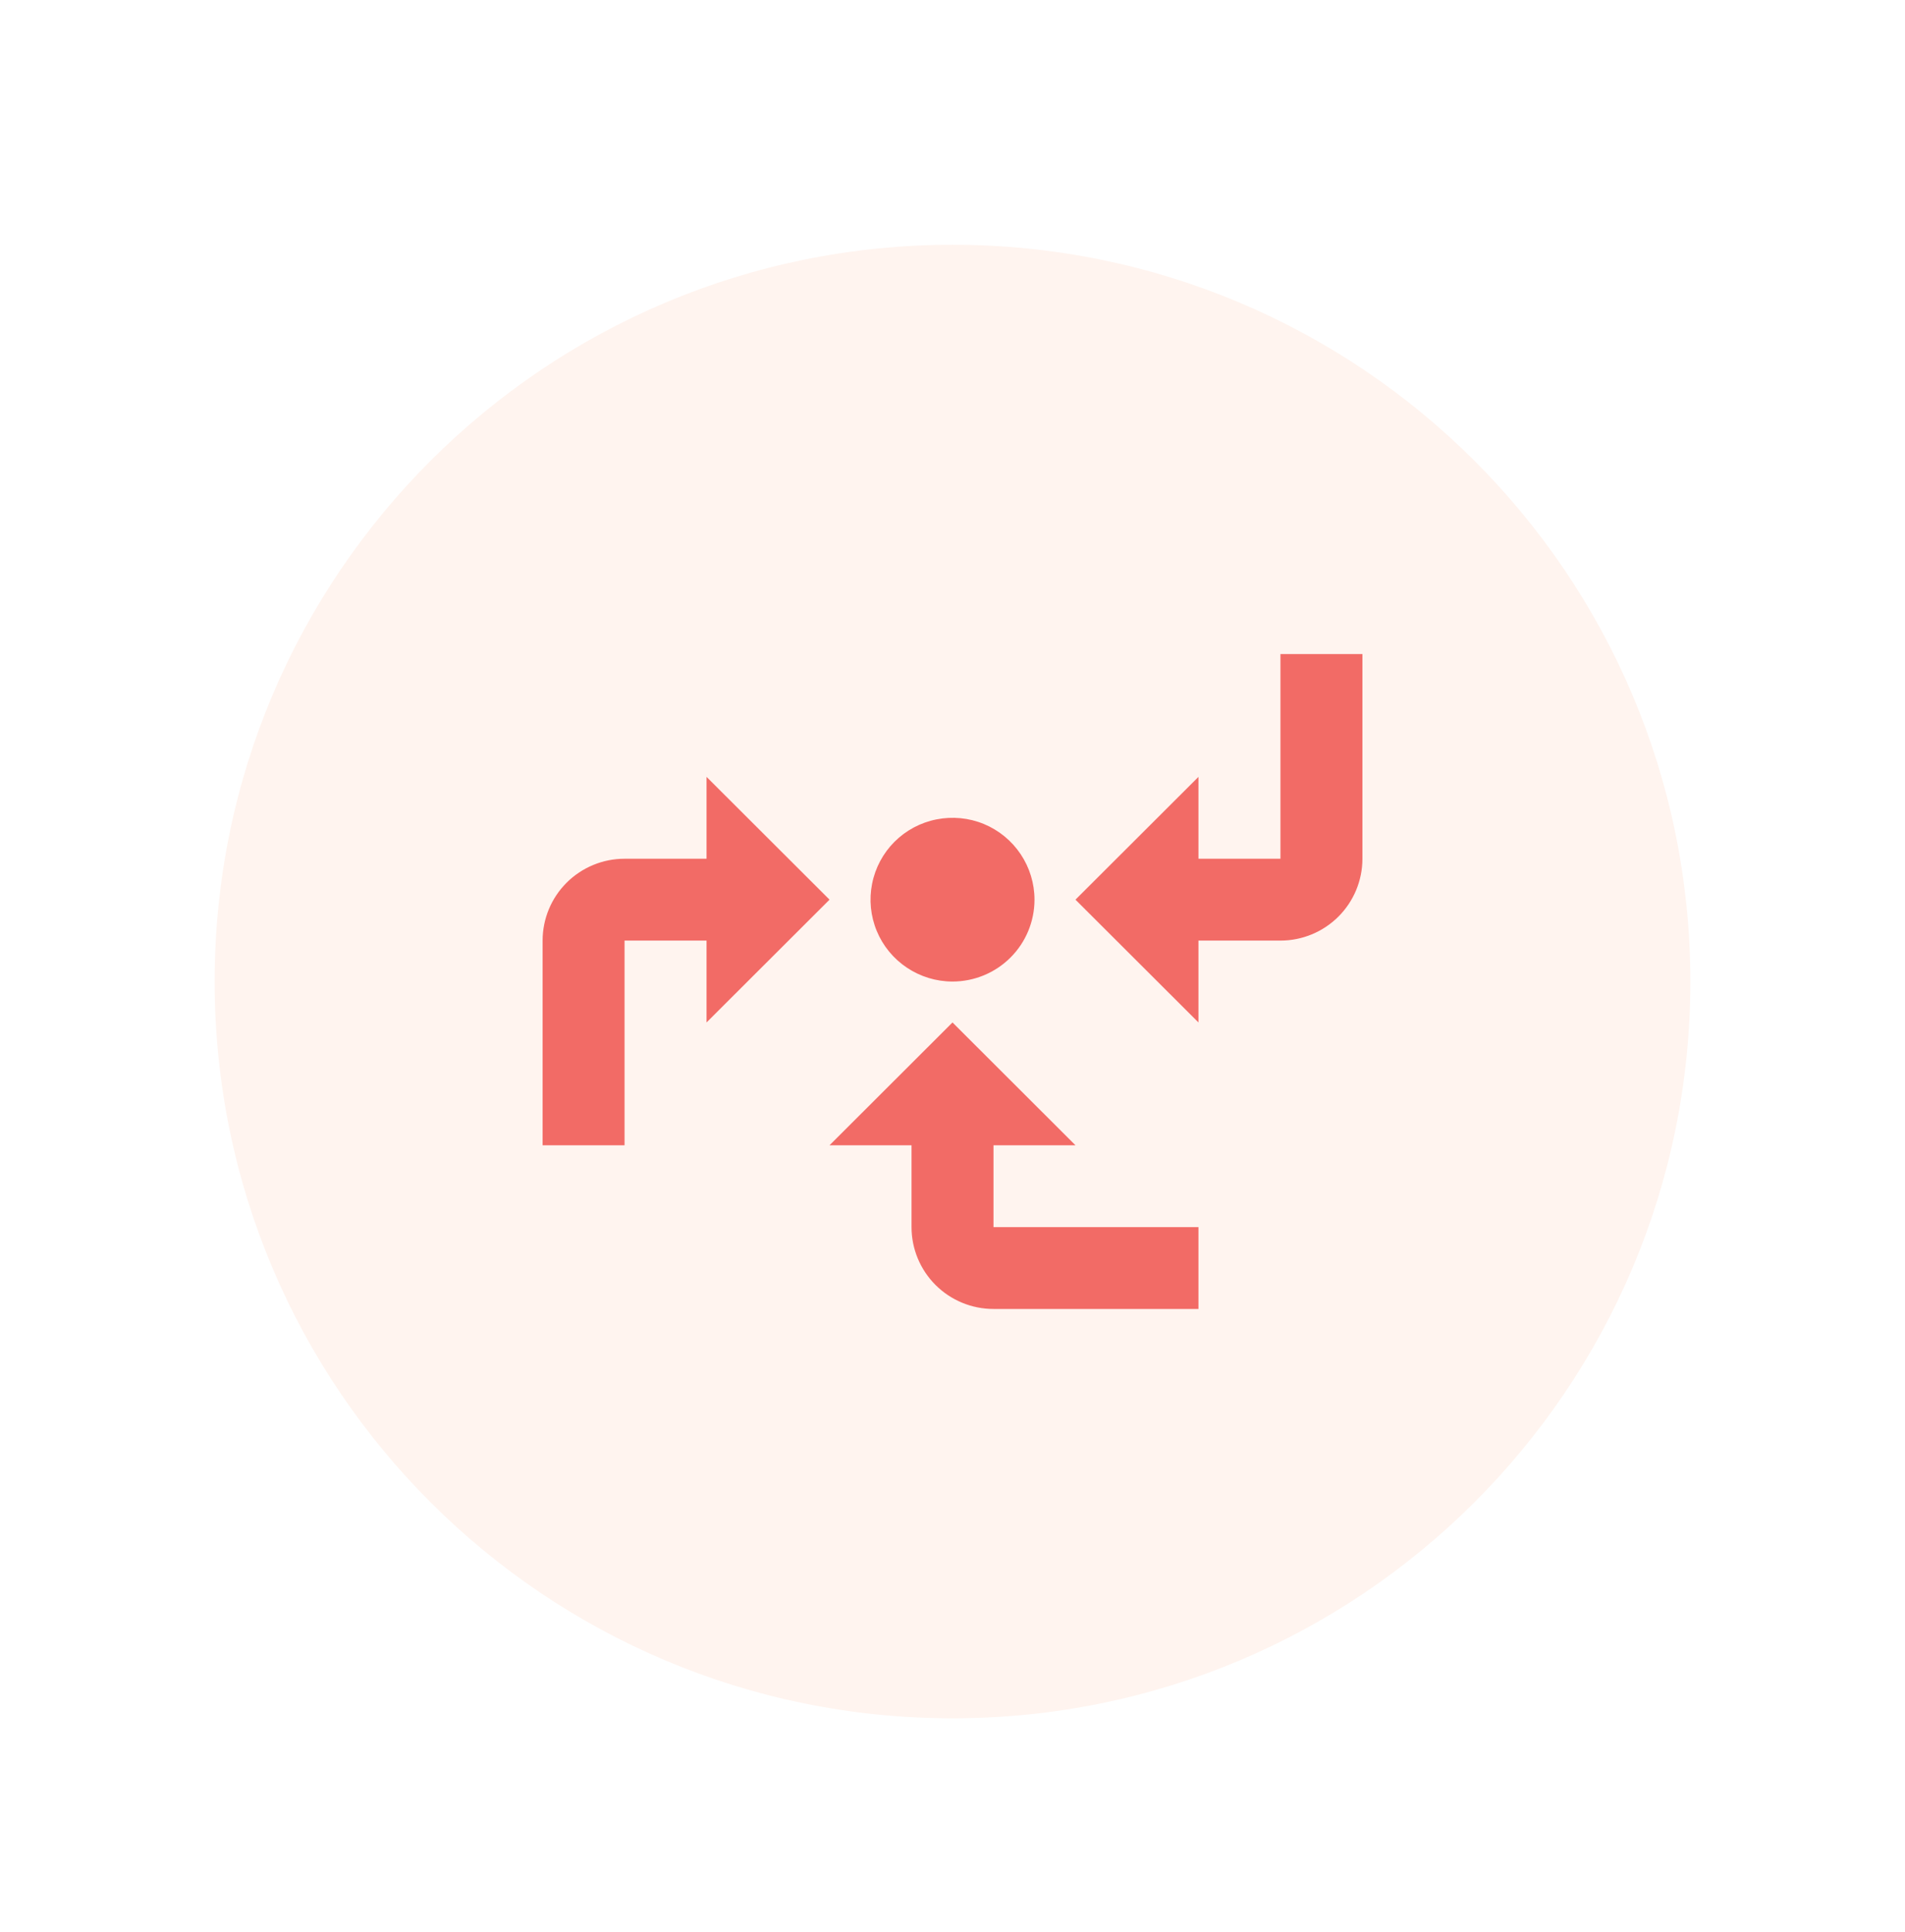 <svg width="71" height="72" viewBox="0 0 71 72" fill="none" xmlns="http://www.w3.org/2000/svg">
<g id="Group 1000002106" filter="url(#filter0_dd_2707_3779)">
<path id="Vector" d="M63 34.576C63 19.413 50.688 7.121 35.5 7.121C20.312 7.121 8 19.413 8 34.576C8 49.739 20.312 62.031 35.5 62.031C50.688 62.031 63 49.739 63 34.576Z" fill="#FFF4EF"/>
<path id="Vector_2" d="M44.667 30H47.723V22.373H50.778V30C50.778 30.809 50.456 31.584 49.883 32.157C49.31 32.728 48.533 33.05 47.723 33.05H44.667V36.101L40.083 31.525L44.667 26.949V30ZM38.556 31.525C38.556 30.922 38.376 30.332 38.04 29.83C37.705 29.329 37.228 28.937 36.67 28.706C36.111 28.475 35.497 28.416 34.904 28.534C34.311 28.65 33.766 28.941 33.339 29.367C32.912 29.794 32.621 30.338 32.504 30.93C32.386 31.522 32.446 32.135 32.677 32.692C32.908 33.25 33.3 33.726 33.803 34.061C34.305 34.396 34.896 34.576 35.5 34.576C36.31 34.576 37.088 34.255 37.661 33.682C38.234 33.111 38.556 32.334 38.556 31.525ZM20.223 33.05V40.677H23.277V33.05H26.333V36.101L30.917 31.525L26.333 26.949V30H23.277C22.467 30 21.691 30.322 21.118 30.893C20.545 31.465 20.223 32.241 20.223 33.05ZM40.083 40.677L35.5 36.101L30.917 40.677H33.973V43.728C33.973 44.536 34.295 45.312 34.868 45.884C35.441 46.456 36.217 46.777 37.028 46.777H44.667V43.728H37.028V40.677" fill="#F26B66"/>
</g>
<defs>
<filter id="filter0_dd_2707_3779" x="0" y="0.121" width="71" height="70.91" filterUnits="userSpaceOnUse" color-interpolation-filters="sRGB">
<feFlood flood-opacity="0" result="BackgroundImageFix"/>
<feColorMatrix in="SourceAlpha" type="matrix" values="0 0 0 0 0 0 0 0 0 0 0 0 0 0 0 0 0 0 127 0" result="hardAlpha"/>
<feOffset dy="1"/>
<feGaussianBlur stdDeviation="4"/>
<feColorMatrix type="matrix" values="0 0 0 0 0.063 0 0 0 0 0.094 0 0 0 0 0.157 0 0 0 0.12 0"/>
<feBlend mode="normal" in2="BackgroundImageFix" result="effect1_dropShadow_2707_3779"/>
<feColorMatrix in="SourceAlpha" type="matrix" values="0 0 0 0 0 0 0 0 0 0 0 0 0 0 0 0 0 0 127 0" result="hardAlpha"/>
<feOffset dy="1"/>
<feGaussianBlur stdDeviation="3"/>
<feColorMatrix type="matrix" values="0 0 0 0 0.063 0 0 0 0 0.094 0 0 0 0 0.157 0 0 0 0.3 0"/>
<feBlend mode="normal" in2="effect1_dropShadow_2707_3779" result="effect2_dropShadow_2707_3779"/>
<feBlend mode="normal" in="SourceGraphic" in2="effect2_dropShadow_2707_3779" result="shape"/>
</filter>
</defs>
</svg>
